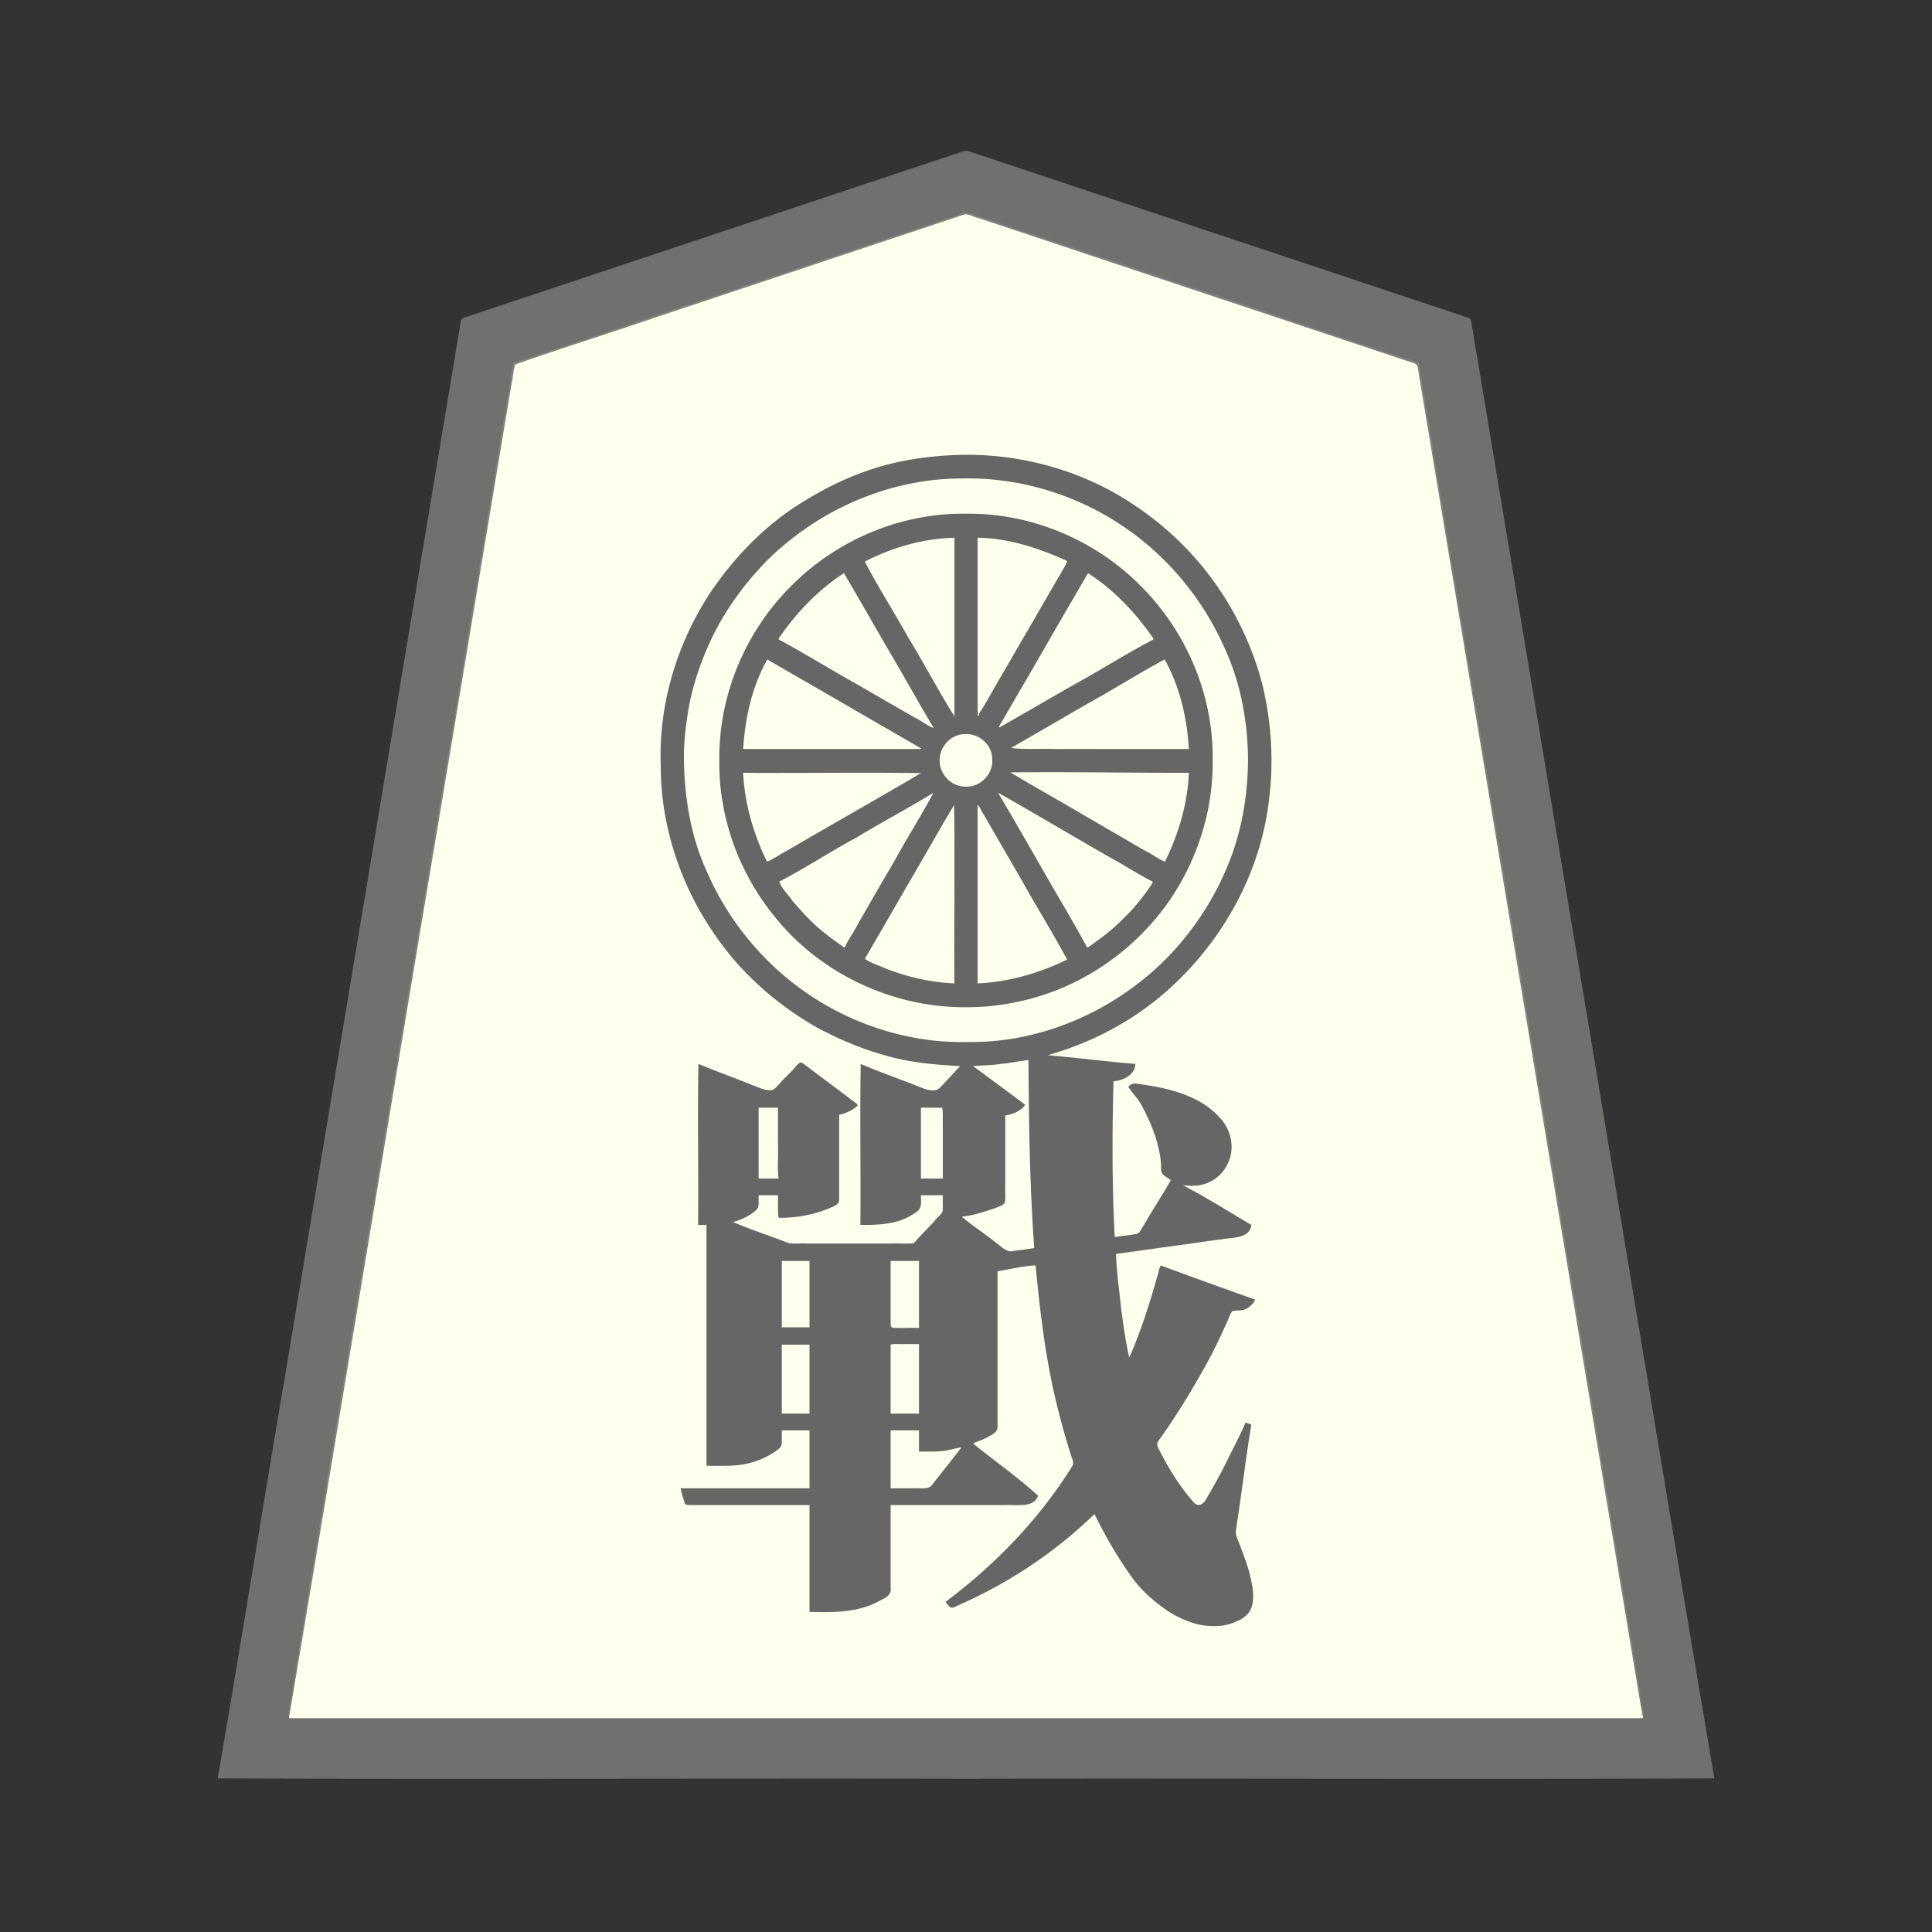 <svg xmlns="http://www.w3.org/2000/svg" width="3000" height="3000"><rect width="100%" height="100%" fill="#333333" stroke="none"/><path d="M448 2669h2104c-108.019-653.996-218.137-1307.761-326.618-1961.691-6.813-40.83-13.621-81.671-20.41-122.502-.9-5.185-1.732-10.375-2.627-15.558-.693-5.948-7.25-6.546-11.566-8.162a2264805 2264805 0 0 1-451.953-150.644c-56.522-18.824-113.032-37.715-169.56-56.514-12.477-4.17-24.972-8.31-37.44-12.486-6.015-1.98-11.998-4.026-18-6-5.943-1.873-12.256-5.247-18.565-3.023-92.812 30.91-185.585 61.892-278.396 92.78-138.737 46.826-278.12 92.047-416.698 139.266-3.665 1.962-2.298 9.57-3.876 12.727-22.4 134.514-44.811 269.006-67.243 403.502C635.746 1543.503 540.855 2106.166 448 2669m1044-1015c-.275 3.723-4.36 6.485-6.6 9.102-4.676 5.24-9.109 10.682-14.375 15.373-4.297 4.332-7.778 9.46-12.534 13.346-10.206 6.64-22.82-.215-31.72-3.048-29.701-11.652-59.754-22.757-89.271-34.773-1.426 82.197.26 164.734-.5 247 20.508.384 41.271-.548 60.84-7.177 8.526-3.152 16.69-7.422 24.023-12.802 9.526-6.039 7.08-16.302 7.137-26.021h36c-.217 8.593.27 17.212-.16 25.783-.742 6.068-9.145 10.297-12.624 16.206-8.614 9.235-19.03 19.734-26.865 28.25-2.04 2.1-3.549 4.853-6.116 6.384-48.584 1.075-99.999-.195-149.184.377h-37.712c-8.688.421-16.538-3.745-24.506-6.56-12.41-4.526-24.763-9.196-37.148-13.767-6.154-2.494-12.445-4.575-18.602-7.034-4.543-2.446-14.193-3.692-15.083-8.639 10.606-1.082 20.065-7.064 28.97-12.355 4.262-2.731 9.772-6.623 10.688-11.527.686-5.669.112-11.429.342-17.118h32c.353 11.313-.686 24.716 1 35 26.726-.033 53.55-4.807 78.206-15.485 6.03-2.466 13.818-5.142 13.723-11.876.202-21.781-.037-43.586.071-65.368V1730c9.626-2.452 22.331-6.692 28-14.5-28.34-22.432-58.295-42.907-86.5-65.5-9.881 11.116-22.425 23.276-31.609 33.351-3.608 3.948-8.729 10.01-13.362 10.507-10.692 1.103-20.619-3.534-30.251-7.555-27.835-10.542-55.388-21.996-83.278-32.303v247h13v374c24.975.234 50.697 1.471 74.696-7.065 10.492-3.587 22.35-9.583 30.66-15.453 4.335-3.136 9.783-6.105 9.594-13.24.126-6.421-.01-12.825.05-19.242h45v92h-200c.938 4.213 2.651 8.233 3.569 12.453.9 2.915 1.504 5.904 2.744 8.693 1.225 4.65 10.217 1.94 13.26 2.854H1258v166c36.281.657 74.775 1.227 107.34-17.681 7.024-3.672 17.79-7.873 16.66-18.199V2336h194.4c7.65.292 15.383.27 22.678-2.365 5.26-1.82 13.28-8.205 8.655-13.199-15.817-14.303-32.907-27.185-49.552-40.505-8.504-6.501-16.928-13.15-25.393-19.69-4.242-3.274-8.463-6.584-12.683-9.882-3.5-3.216-9.674-5.891-10.105-10.359 11.524-3.735 25.199-9.606 33.976-16.553 5.45-4.343 3.883-13.21 4.024-19.273V1973c19.63-3.072 42.558-8.903 61-9 5.107 51.892 10.766 103.867 20.127 155.193 6.785 38.305 16.08 76.123 26.949 113.45 2.158 7.179 4.198 14.409 6.54 21.53 1.466 6.179 5.289 13.153 5.11 19.115-1.016 6.233-6.254 10.846-9.069 16.253-50.723 76.374-114.308 144.253-188.657 197.959 2.292 2.988 4.7 5.823 7.344 8.5 40.872-18.37 81.38-38.63 118.683-63.68 18.507-12.147 36.037-25.666 53.507-39.223 8.89-7.023 17.217-14.71 25.85-22.022 4.235-3.74 8.667-7.259 12.486-11.445 4.034-3.516 8.31-9.064 13.13-9.63 10.296 24.653 24.874 47.465 38.774 70.197 10.666 16.705 21.625 33.144 34.937 47.853 20.76 21.303 45.53 38.798 73.405 49.393 14.91 5.366 31.18 7.75 46.995 6.024 14.528-2.153 31.998-8.486 41.416-18.559 12.668-14.379 7.97-34.29 5.447-49.612-4.555-25.251-16.175-48.489-23.835-72.67-.131-13.066 3.4-25.94 4.554-38.912 1.91-13.64 3.932-27.224 5.834-40.854 3.48-30.359 9.657-60.449 12.473-90.86-6.377-1.953-8.723 3.286-10.691 8.757-9.487 21.043-20.432 41.333-30.729 61.953-9.944 16.439-17.582 34.298-28.567 50.12-6.608 9.22-16.244 4.767-21.602-2.333-19.963-24.526-37.441-50.964-51.04-79.566-1.293-2.873-3.089-5.802-2.902-9.08 1.072-5.893 6.43-9.876 9.195-14.907 24.447-34.717 46.172-71.224 66.859-108.268 10.25-19.39 20.65-38.739 29.161-58.982a135 135 0 0 0 6.804-15.382c1.855-2.823 3.22-9.445 6.49-9.857 6.399-.829 13.12.16 19.192-2.765 4.734-1.988 10.243-6.763 13.83-11.69-1.799-2.282-5.869-2.86-8.853-4.33-45.55-15.626-90.507-33.476-136.147-48.67-11.315 48.594-28.505 95.773-47 142h-3c-9.082-53.889-18.27-108.234-20-163 36.202-4.768 72.413-10.019 108.597-14.929 18.115-2.376 36.154-5.38 54.294-7.561 17.327-2.884 42.015-1.292 47.109-20.01-34.814-21.16-69.542-43.238-106-61.5v-3c18.58 3.259 38.379.456 53.073-12.32 14.885-11.37 23.231-31.056 22.038-49.57-.297-17.432-10.479-32.546-21.726-44.778-11.793-11.445-25.676-20.647-40.66-27.382-27.759-13.52-59.414-17.04-89.225-21.95-1.647 1.745-3.602 3.077-5.5 4.5 2.138 4.791 7.627 9.733 10.976 14.975 13.682 18.039 22.397 39.22 29.723 60.444 6.951 17.937 8.622 37.105 9.85 56.006 1.836 6.643 10.934 7.764 13.966 13.344-.615 5.735-5.416 10.155-7.732 15.263-10.008 16.976-20.315 33.76-30.534 50.599-4.9 7.233-8.302 19.185-19.907 19.748-10.116 1.359-20.208 2.937-30.342 4.121-4.426-81.215-4.023-162.717-2-244 13.196-1.028 31.653-8.326 34-25-45.455-2.856-90.532-10.467-136-13v-3c102.76-27.632 194.48-92.571 257.147-178.155 31.353-43.443 55.348-92.392 70.927-143.602 16.871-55.12 21.786-113.576 17.909-170.925-7.961-123.171-68.98-240.379-161.621-321.038-93.768-82.98-222.165-125.729-347.039-114.563-122.766 8.266-240.109 69.083-320.53 161.575-40.24 45.201-69.96 98.762-90.548 155.45-21.683 61.35-28.695 127.207-24.26 191.893 8.446 115.083 61.104 226.992 145.714 305.66C1258.155 1605.261 1374.507 1652.38 1492 1654m-431-473.82c.92 59.44 10.484 119.37 35.332 173.541 33.185 77.139 88.839 144.19 158.34 191.269 72.243 48.953 159.692 76.114 247.175 74.01 115.321 2.092 228.948-47.796 309.628-128.975 39.217-39.578 70.676-86.482 92.795-137.616 24.267-54.802 34.575-114.892 34.695-174.56-.56-59.73-11.698-119.53-36.983-173.922-34.164-76.503-90.013-143.57-160.078-189.673-71.996-48.018-158.82-73.996-245.473-72.254-114.53-1.26-227.023 48.157-307.533 128.602-38.682 39.785-70.955 85.746-92.64 136.99-11.433 26.894-20.638 54.69-26.45 83.329-5.47 29.338-9.24 59.09-8.807 89.259m57 .017c-1.857 100.927 40.86 199.783 111.398 270.695 71.39 70.783 170.329 113.428 271.422 112.108 51.503-.049 102.93-10.9 150.236-31.095 66.595-29.07 124.874-76.906 165.6-137.144 42.542-62.995 66.34-138.726 65.344-214.924 1.245-99.656-40.889-198.112-110.975-268.312-70.827-71.502-171.014-114.958-272.26-112.525-100.525-1.814-199.936 41.707-270.135 112.87-70.177 70.228-111.612 168.547-110.63 268.327m35-16.197h279v-3c-60.097-33.305-119.295-69.143-179.14-103.082-14.741-8.794-29.645-17.258-44.547-25.758-5.585-2.542-11.733-7.716-17.322-8.606-7.797 8.457-10.852 23.141-15.722 32.27-13.382 34.454-21.192 71.244-22.269 108.176m37 175c6.027-.282 11.788-5.156 16.442-7.572 37.96-21.324 75.254-43.79 113.103-65.302 36.677-22.306 75.23-42.33 111.455-65.126v-2h-278c1.767 48.735 15.854 96.409 37 140m-13 492h33c-1.813-18.506-.52-37.138-1-55.693V1719h-32zm31-837c21.084 9.983 40.527 23.801 61.248 34.594 30.16 17.75 60.737 34.755 90.892 52.488 15.096 8.916 30.459 17.435 45.603 26.266a1165 1165 0 0 0 22.72 13.037c7.11 3.33 15.989 10.701 22.537 11.615-.545-4.387-3.832-7.887-5.75-11.711-30.753-53.563-61.704-107.006-92.661-160.444-7.723-13.36-15.459-26.715-23.163-40.08-6.05-9.796-11.116-20.327-17.635-29.796-3.86-1.77-8.688 4.72-11.81 5.71-26.198 17.827-49.098 40.044-69.232 64.404-4.212 5.424-8.46 10.821-12.544 16.327-3.13 5.613-9.738 12.3-10.205 17.59m105 478c21.29-41.128 47.102-80.211 69.148-121.027 11.879-20.005 23.416-40.173 34.96-60.363 5.82-10.026 11.578-20.104 17.478-30.081 2.89-5.112 5.848-10.186 8.762-15.272 2.262-4.96 6.923-10.176 7.652-15.257-5.404.737-11.102 6.19-16.915 8.648-37.412 21.718-74.933 43.22-112.333 64.946-37.875 20.784-74.482 44.526-112.752 64.406-.042 5.448 5.378 11.002 8.585 16.291 12.964 17.942 27.678 34.423 43.785 49.58 7.802 7.767 16.556 14.528 25.179 21.341 4.15 3.35 8.412 6.586 12.764 9.648 4.204 2.604 8.968 6.88 13.687 7.14m-100 590h45v-105h-45zm0 134h45v-109h-45zm270-1086V834c-38.888.593-77.454 9.893-113.409 24.23-8.488 3.94-17.605 6.863-25.46 12.065-3.328 1.438-.755 6.47.473 8.74 11.755 19.675 22.775 39.78 34.42 59.517 17.03 29.244 34.07 58.457 50.9 87.808 8.505 14.326 16.597 28.887 25.103 43.203 4.143 7.452 8.534 14.757 12.801 22.12 2.171 3.65 4.194 7.39 6.329 11.056 2 3.338 3.547 7.703 8.843 7.261m-141 381c43.915 21.18 91.914 35.542 141 37v-279h-2c-24.793 39.08-46.391 80.869-70.586 120.471-11.792 20.312-23.62 40.624-35.206 61.049-5.97 10.059-11.496 20.366-17.587 30.347-2.818 5.124-5.933 10.062-8.766 15.17-2.407 4.558-6.765 10.581-6.855 14.963m86 572v-106h-46v94.823c.08 4.208-.908 10.786 4.072 10.934 13.953.69 27.972-.124 41.928.243m-46 133h46v-110h-23.4c-6.986.686-17.065-1.019-22.6 1zm0 116h39.6c9.058-.401 21.634 2.133 26.532-5.196 7.904-10.153 15.93-20.204 23.936-30.261 3.917-5.06 7.907-10.054 11.915-15.026 3.165-4.706 9.37-10.654 10.017-15.517-10.557 1.431-20.775 5.169-31.47 6.033-11.461 1.374-23.016.883-34.53.967v-33h-46zm47-481h36v-84c-.433-9.025.766-19.833-1-28h-35zm29.02-650.593c-.122 11.777 4.486 23.298 13.122 31.14 8.147 8.235 19.664 12.14 31.12 11 22.966-.048 42.024-21.68 39.494-44.46.302-23.292-22.07-41.732-44.674-39.066-21.808-.163-39.669 20.031-39.063 41.386M1607 1939c-7.049-97.805-8.396-195.957-9-294-14.398.901-28.488 4.642-42.871 5.739-14.97 1.823-30.03 3.174-45.129 3.261v2c25.84 20.788 54.185 39.187 80 60-6.934 8.72-20.118 14.122-30 15v107.4c-.482 8.666.631 18.97-.446 26.866-1.784 5.812-9.777 6.953-14.38 9.465-16.455 5.37-36.165 12.331-52.174 13.269-.13 4.453 5.169 6.921 8.104 9.341 10.506 7.819 20.921 15.742 31.422 23.553 11.022 6.827 21.81 18.462 32.58 23.623 14.01-1.138 27.95-3.754 41.894-5.517m-89-829.5c3.112.835 5.131-2.91 6.44-5.132 22.791-38.926 45.35-77.934 67.915-116.978 11.485-19.175 22.373-38.682 33.672-57.953 5.63-9.8 11.254-19.599 16.98-29.33 3.171-4.882 5.952-10.003 8.708-15.114 2.763-4.6 6.34-9.357 6.285-14.993-44.262-19.824-91.74-35.93-141-36v259.831c.618 5.141-.945 11.608 1 15.669m-1 418.5c49.08-1.559 97.094-15.755 141-37-.43-6.1-5.268-10.85-7.594-16.249-43.674-75.148-86.722-150.793-130.656-225.751H1517zm170-56c5.459-.353 11.031-5.983 16.424-9.066 17.963-12.727 34.303-27.387 49.446-43.304 7.43-7.543 15.38-17.138 21.443-24.708 3.102-4.493 6.824-8.516 9.791-13.096 2.409-4.01 6.978-7.92 6.896-13.826-20.776-10.185-40.298-23.293-60.643-34.367-30.016-17.087-59.69-34.743-89.666-51.88-15.536-9.026-30.993-18.189-46.622-27.032a506 506 0 0 0-21.976-12.742c-3.793-2.244-7.543-4.548-11.4-6.659-3.918-1.737-7.262-5.14-11.693-5.32.652 5.291 6 10.805 8.387 16.471 21.768 37.437 43.262 75.057 65.057 112.473 21.127 37.808 44.348 74.831 64.556 113.056m-137-341c5.844-.663 11.253-5.66 15.938-7.836 37.928-21.488 75.51-43.588 113.422-65.087 37.8-20.762 74.44-44.232 112.64-64.077-.568-5.753-6.963-11.504-10.066-17.423-14.314-19.091-29.8-37.328-47.502-53.391-8.933-7.801-17.918-15.516-27.439-22.592-4.717-3.546-9.708-6.695-14.534-10.083-5.327-2.94-8.38 6.429-10.63 9.763-20.828 35.914-41.69 71.844-62.445 107.8-11.89 20.393-23.688 40.839-35.502 61.267-5.859 10.36-11.886 20.58-17.965 30.799-2.962 5.169-5.86 10.34-8.944 15.423-2.53 4.82-6.801 10.274-6.973 15.437m18 68.5c2.659 4.33 10.291 5.887 14.738 9.656 38.006 21.776 75.744 44.015 113.652 65.952 18.886 10.863 37.663 21.929 56.547 32.78 9.513 5.495 18.9 11.203 28.526 16.497 4.577 2.973 9.427 5.474 14.09 8.285 4.581 2.425 9.004 6.148 14.447 6.33 20.955-43.565 35.769-91.207 37-140-93.015-.353-185.989-1.02-279-1zm1-38v1.5c46.14 1.681 92.349.652 138.505 1H1847c-.686-39.296-10.14-77.824-24.56-114.17-3.412-8.315-7.563-18.229-12.066-25.156-2.241-3.126-7.737.845-9.93 1.76-19.378 11.68-39.141 22.647-58.635 34.104-57.674 32.838-115.016 67.063-172.809 99.462v1.729z" style="fill:#ffe;fill-rule:evenodd;stroke:none"/><path d="M1491 1655.5c-10.255 10.31-21.336 23.281-30.735 32.735-7.875 9.394-23.16 3.245-32.006-.288-30.409-12.307-61.688-22.948-91.759-35.947-1.426 83.197.26 166.734-.5 250 20.776.287 41.843-.25 61.738-6.814 8.827-3.022 17.173-7.444 24.731-12.891 9.922-5.372 7.621-18.524 7.531-26.295h34c-.43 8.088.562 17.71-.397 25.089-2.033 5.69-9.848 10.151-12.848 15.43-8.54 9.145-18.836 19.597-26.651 27.997-1.794 2.002-3.278 4.322-5.521 5.878-11.398 1.89-23.74-.476-35.87.606h-129.6c-9.937-.751-22.21 1.277-31.05-1.578-27.763-11.08-56.703-20.097-84.063-31.922 10.344-2.382 20.19-6.858 28.97-12.855 4.262-2.731 9.772-6.623 10.688-11.527.686-5.669.112-11.429.342-17.118h30c.353 11.313-.686 24.716 1 35 27.398.285 54.95-4.512 80.206-15.485 5.306-2.287 13.859-4.721 13.754-12.468.113-22.189-.02-44.397.04-66.575V1731c10.66-2.303 20.99-6.855 29-14.5-2.293-4.836-9.509-7.502-13.03-11.237-15.983-12.002-32.016-23.998-48-36-8.033-5.943-15.95-12.065-24.014-17.954-4.433-3.882-8.386 1.553-11.432 4.868-3.183 3.989-6.69 7.69-10.394 11.193-4.658 4.835-9.727 9.323-13.907 14.59-3.677 3.692-8.578 10.17-13.105 10.809-10.657 1.112-20.498-4.604-30.25-8.004-27.622-11.29-55.871-21.25-83.368-32.765-1.426 83.197.26 166.734-.5 250h13v374c25.295.193 51.348 1.663 75.73-6.755 10.674-3.576 22.76-9.51 31.223-15.466 4.394-3.251 10.164-6.188 9.997-13.537.126-6.421-.01-12.825.05-19.242h43v90h-200c.84 7.345 4.313 15.56 5.853 22.12 1.237 4.863 7.141 3.688 10.723 3.88H1257v166c37.367.803 76.882 1.391 110.375-18.186 7.64-3.432 17.244-8.45 15.625-18.89V2337h179.4c13.58-1.108 42.539 5.602 49.6-14.543-32.058-28.878-67.422-53.936-101-80.957 7.793-3.784 16.51-6.093 23.915-10.766 6.071-3.563 14.837-6.557 14.083-16.58.005-60.085 0-120.17.002-180.242V1974c18.994-3.072 41.157-8.549 59-9 5.107 51.892 10.766 103.867 20.127 155.193 6.785 38.305 16.08 76.123 26.949 113.45 2.158 7.179 4.198 14.409 6.54 21.53 1.277 6.175 5.715 13.348 4.655 19.306-51.17 83.114-120.296 154.787-198.271 213.021 3.876 3.408 6.572 11.108 13.513 8.162 5.596-2.496 11.133-5.131 16.752-7.566 74.231-33.996 142.66-80.163 201.235-137.096 16.123 32.727 34.245 64.724 55.484 94.484 15.545 23.134 37.025 41.778 60.055 57.197 16.785 10.56 38.854 19.894 57.12 21.61 16.36 1.841 33.313.65 48.266-6.858 10.683-4.195 20.922-12.3 23.703-23.977 4.516-18.34-.648-37.413-5.185-55.151-5.135-17.425-11.721-34.395-18.407-51.256-2.757-6.65-.8-14.055.088-20.844 7.956-51.13 13.859-102.661 22.376-153.663-2.42-1.854-6.61-2.838-9-3.542-9.097 21.563-20.506 42.262-30.675 63.334-8.833 17.861-18.684 35.203-28.673 52.418-3.2 6.776-10.848 17.221-19.99 9.285-21.332-24.014-38.76-51.477-53.294-80.061-2.532-4.807-6.971-11.375-2.42-16.849 26.198-36.265 49.606-74.58 71.367-113.636 11.378-20.267 21.834-41.098 31.164-62.385 2.77-5.24 5.094-10.686 7.194-16.216 1.857-3.691 3.37-9.351 7.338-9.649 6.777-.395 13.915.1 20.106-3.413 5.084-2.865 11.413-9.175 12.883-13.828-48.84-17.34-97.935-35.015-146.5-53-2.987 4.335-3.33 11.93-5.673 17.698-12.02 42.494-25.48 84.874-43.327 125.302-5.94-26.309-9.63-53.223-13.114-79.96-2.543-26.99-6.795-53.9-7.386-81.04 36.736-4.717 73.391-10.285 110.118-15.1 18.49-2.793 37.02-5.23 55.535-7.773 12.709-2.495 42.646-.523 44.347-22.127-35.002-20.65-69.818-42.687-106-61.5 13.168 1.119 27.162 1.627 39.49-4.359 18.836-7.864 31.608-25.596 35.108-45.36 3.04-19.23-3.26-39.563-16.368-53.995-25.606-29.489-64.5-42.69-101.6-49.575a398 398 0 0 0-22.074-3.524c-6.913-1.008-13.77-3.002-19.556 3.813 6.74 10.923 16.917 19.977 22.224 31.977 9.533 17.02 18.285 38.5 22.841 55.816 2.883 10.886 5.173 21.992 5.777 33.258.56 5.246-1.027 11.784 3.3 15.376 3.58 3.36 8.046 5.54 11.858 8.573-10.567 19.177-22.922 37.524-33.908 56.49-2.792 4.712-5.554 9.425-8.427 14.08-2.248 3.349-4.314 7.684-6.65 10.551-1.884 2.501-6.187 2.69-8.664 3.114-9.443 1.781-20.728 2.526-29.351 4.265-4.37-80.534-3.99-161.403-2-242 13.542-.912 33.507-9.119 34-27-45.379-3.61-90.694-9.556-136-13.5 70.925-20.103 137.544-55.792 191.8-105.996 82.174-75.431 139.412-179.96 151.846-291.677 7.514-59.845 3.479-121.142-10.85-179.637-14.16-53.6-37.818-104.73-69.265-150.33-34.517-50.018-78.924-93.209-129.495-126.773-79.012-53.125-174.116-79.622-269.077-77.863-48.565 1.416-97.176 8.065-143.244 24.049-42.367 14.311-82.115 35.392-119.229 60.119-50.428 34.659-93.02 79.91-126.955 130.571-51.62 78.713-79.938 172.985-76.531 267.393-.25 93.836 30.859 186.73 84.198 263.436 41.11 60.052 97.127 109.268 160.407 144.89 33.314 17.497 68.093 32.453 104.527 42.216 37.587 11.2 77.052 14.407 115.868 16.602m-428.998-475.105c1.047 59.123 10.687 118.83 35.535 172.756 33.312 77.112 88.946 144.128 158.551 191.147 72.192 48.677 159.423 75.855 246.747 73.702 115.034 1.657 228.124-48.645 308.398-129.733 39.103-39.731 70.508-86.632 92.509-137.859 23.862-54.613 34.184-114.356 34.18-173.717-.834-59.325-12.119-118.74-37.386-172.696-34.192-76.342-90.21-143.128-160.16-189.082-71.877-47.797-158.502-73.65-244.933-71.913-114.075-.652-225.795 48.747-305.917 128.975-38.543 39.687-70.62 85.558-92.268 136.617-11.34 26.714-20.52 54.325-26.327 82.763-5.5 29.291-9.28 59.01-8.929 89.04m54.998-.099c-.855 51.39 9.823 102.477 29.478 149.593 14.782 33.885 33.686 66.035 57.275 94.54 71.234 88.458 183.975 140.707 297.256 139.571 51.786.087 103.478-10.832 151.047-31.095 66.763-29.128 125.119-77.146 165.9-137.56 42.547-63.278 66.259-139.268 65.044-215.707 1.42-100.099-40.805-199.096-111.37-269.508-71.007-71.943-171.512-114.294-272.838-112.411-100.686-1.275-200.323 41.193-270.767 112.756-70.77 70.55-112.236 169.49-111.025 269.821m37-17.296h275.5l1.5-.5c-39.964-23.133-80.108-46.135-120.01-69.4-39.718-23.189-79.835-45.892-119.49-69.1-23.91 42.127-34.486 91.157-37.5 139m37 175c10.75-4.207 20.119-11.762 30.52-16.792 69.285-40.526 139.393-79.902 208.48-120.708-91.825-1.426-184.088.26-276-.5 2.221 48.045 16.043 95.022 37 138m-13 492h31c-2.344-18.183.011-36.71-1-54.961V1720h-30zm31-838.375c.008.5.115.95.375 1.375 40.696 21.889 80.109 46.596 120.556 69.029 20.13 11.637 40.22 23.334 60.401 34.878 10.155 5.697 20.138 11.73 30.277 17.442 10.058 4.545 20.682 13.616 29.391 16.151-23.884-39.468-45.965-80.1-69.574-119.736-23.31-40.223-46.431-80.687-69.926-120.764-40.513 26.247-74.433 61.991-101.5 101.625M1310.5 1471h1.5c4.36-10.947 11.973-20.597 17.332-31.07 19.96-35.124 40.24-70.073 60.643-104.929 19.035-34.84 40.999-69.186 59.525-104.001-39.176 24.014-79.988 45.587-119.341 69.35-40.533 21.892-79.325 47.512-120.159 68.65 3.733 10.853 14.744 20.756 20.244 29.526 11.886 13.919 24.237 27.435 37.763 39.816 13.423 11.854 27.912 22.343 42.493 32.658m-96.5 590h43v-103h-43zm0 134h43v-107h-43zm129-1322.707c21.035 40.201 45.8 78.802 67.878 118.499 23.724 38.868 45.061 79.698 69.122 118.208h2V835c-48.331 1.232-96.257 14.83-139 37zm0 616.457c8.573 6.727 22.423 10.36 31.367 14.802 34.38 13.484 70.631 21.903 107.633 23.448-.76-92.246.926-184.876-.5-277-23.544 39.327-45.893 79.57-69.225 119.068-22.954 39.814-46.212 80.114-69.275 119.682m84 573.25v-104h-44v92.264c.414 3.745-1.255 11.118 3.535 11.38 13.433 1.002 27.01-.172 40.465.356m-44 133h44v-108h-22.2c-6.75.592-16.447-.925-21.8 1zm0 116h39c8.999-.465 20.17 2.348 25.488-5.65 15.28-19.196 30.476-38.48 45.512-57.85-10.447 1.227-21.093 5.27-31.818 5.796-11.368 1.089-22.793.554-34.182.704v-33h-44zm47-481h34v-83.4c-.402-8.572.736-18.865-1-26.6h-33zm29.059-649.7c-.328 23.252 20.182 43.002 43.131 41.098 22.163-.214 40.832-21.575 38.467-43.532-.172-22.428-22.21-40.288-43.974-37.799-20.88.636-37.55 19.744-37.624 40.233M1494 1889.75c15.936 13.592 34.329 25.229 50.708 38.516 8.717 5.96 17.832 16.65 27.414 14.473 11.3-1.574 22.625-2.903 33.878-4.739-7.156-97.139-8.365-194.62-9-292-14.214 1.595-28.221 4.78-42.505 5.935-14.336 2.502-29.16 2.029-43.495 3.565 27.031 19.9 54.188 39.825 81 60-6.278 9.868-20.946 15.353-31 16.5v107.4c-.482 8.666.631 18.97-.446 26.866-1.784 5.812-9.777 6.953-14.38 9.465-16.453 5.368-36.166 12.333-52.174 13.269zm25.5-780.75c13.136-18.736 23.094-39.658 35.07-59.133 17.47-29.727 34.38-59.793 52.055-89.404 8.088-15.074 17.321-29.478 25.523-44.49 4.37-7.444 8.68-14.889 13.1-22.303 2.376-3.648 4.126-7.642 6.478-11.303 1.911-3.555 4.978-7.537 5.274-11.367-43.666-19.712-90.42-35.362-139-36v258.611c.598 5.07-1.082 11.65 1.5 15.389m-1.5 418c48.389-2.12 95.695-15.886 139-37-21.822-40.609-46.348-80.063-68.907-120.332-11.45-20.032-23.087-39.958-34.667-59.904-5.704-10.261-11.725-20.34-17.584-30.507-2.829-5.018-5.771-9.97-8.67-14.94-3.378-4.473-5.263-11.499-9.172-14.317zm32-295.75c23.34 39.639 46.473 79.653 69.262 119.651 22.785 40.006 46.943 79.642 68.738 120.099h1.5c19.666-13.717 39.081-28.071 55.602-45.602 9.127-8.263 17.084-17.575 24.822-27.091 3.598-4.754 7.218-9.5 10.91-14.182 2.653-4.8 8.426-10.534 9.166-15.125-20.595-10.099-39.965-23.102-60.14-34.082-60.107-34.226-119.785-69.892-179.86-103.918zm1-102.5c.155.526.338.91 1 .75 39.822-22.537 79.447-45.872 119.328-68.404 40.138-22.097 79.092-46.967 119.672-68.096v-1.5c-27.305-39.56-60.876-75.287-101.5-101.5-23.244 39.693-46.403 79.686-69.393 119.568-22.825 39.694-46.317 79.65-69.107 119.182m18 70.625c39.477 23.669 80.074 46.265 119.743 69.783 20.095 11.391 39.86 23.288 59.946 34.684 10.029 5.897 19.978 11.933 30.176 17.536 10.044 4.71 20.525 13.228 30.135 16.622 20.86-42.938 35.262-89.89 37-138-92.25.224-184.855-1.71-277-.625m1-38c22.228 2.856 45.627.935 68.112 1.625H1846c-2.634-47.989-14.013-96.763-37.5-139-40.606 21.726-79.666 46.703-120.068 68.893-39.455 22.741-78.99 45.882-118.432 68.482" style="fill:#666;fill-rule:evenodd;stroke:none"/><path d="M338 2761.5c387.06 1.426 774.925-.26 1162.15.5 387.224-.76 774.71.926 1161.85-.5-77.265-456.459-152.125-914.01-228.874-1370.691-28.417-170.851-56.988-341.657-85.4-512.497-12.491-74.824-24.942-149.684-37.431-224.508-5.828-35.176-11.741-70.32-17.569-105.492-3.54-17.097-4.968-34.714-9.072-51.664-1.3-3.941-8.915-3.966-11.797-5.85-133.175-44.44-266.372-88.79-399.558-133.193-116.482-38.867-233.005-77.647-349.48-116.505-6.56-1.974-12.94-4.527-19.527-6.382-6.558-1.31-12.878 2.396-19.017 4.029-100.339 33.452-200.674 66.889-301.01 100.324-87.802 29.33-175.659 58.504-263.446 87.829-38.52 12.817-77.015 25.657-115.52 38.495-18.005 5.974-35.995 12.026-54 18-8.822 2.95-17.652 5.903-26.471 8.83-4.346 1.012-8.371 2.451-8.57 8.208-90.761 544.76-181.624 1089.514-272.367 1634.27-35.423 208.458-69 418.87-104.891 626.797m111-93.5h2102c1.499-10.311-3.289-24.036-4.354-36.168C2431.722 1942.565 2316.9 1253.266 2202 564c-117.363-37.65-233.969-78.28-351.174-116.557-87.853-29.254-175.674-58.585-263.527-87.838-16.482-5.533-33.005-10.98-49.48-16.505-7.855-2.623-15.68-5.222-23.522-7.84-6.528-2.588-14.264-5.896-22.35-2.086-115.695 38.63-231.436 77.09-347.128 115.726C1029.064 486.693 913.908 526.826 798 564c-58.434 350.72-116.946 701.47-175.36 1052.194a5309189 5309189 0 0 1-87.67 526.005c-14.632 87.669-29.212 175.324-43.844 262.992-7.29 43.832-14.628 87.679-21.918 131.51-3.65 22.002-7.31 44.017-11 66-1.77 11.016-3.712 21.976-5.482 32.987-1.254 10.11-5.104 23.862-3.726 32.312" style="fill:#70706f;fill-rule:evenodd;stroke:none"/><path d="M447 2666a5 5 0 0 0 2-.5c79.015-467.127 155.682-935.322 234.186-1402.681 29.212-175.012 58.322-350.007 87.52-525.015 6.375-38.331 12.755-76.675 19.168-114.995 1.517-9.346 3.103-18.669 4.658-27.995 2.431-9.079 2.292-21.046 5.774-28.913 72.384-25.592 146.203-48.431 218.867-73.458 136.855-45.575 273.684-91.274 410.528-136.838a26982 26982 0 0 1 45-15c7.586-2.36 15.035-5.2 22.646-7.454 6.33-1.515 14.495 4.106 21.827 5.407 116.014 38.645 232 77.359 348 116 101.53 33.826 203.04 67.68 304.56 101.513 5.652 1.95 11.321 3.736 16.969 5.67 5.04 1.68 12.29 2.59 12.804 9.387a6803998 6803998 0 0 1 174.679 1048.053c29.143 174.664 58.238 349.336 87.345 524.005 14.527 87.34 29.129 174.657 43.655 261.995 7.265 43.68 14.576 87.346 21.844 131.018 3.61 21.835 7.31 43.665 10.922 65.496 1.814 11.003 3.697 22.012 5.496 33.006.931 5.485 1.843 10.985 2.745 16.473 1.833 4.456.255 13.044 4.807 14.826-115.438-701.138-233.93-1401.94-350-2103-117.532-37.732-234.34-78.365-351.703-116.74-87.84-29.249-175.644-58.574-263.47-87.817-16.523-5.49-33.033-11.048-49.561-16.514-7.803-2.663-15.66-5.17-23.447-7.829-6.666-2.554-14.662-5.957-22.973-2.211-115.85 38.637-231.71 77.22-347.549 115.851C1028.376 485.573 913.072 525.78 797 563c-116.066 701.042-234.568 1401.905-350 2103" style="fill:gray;fill-rule:evenodd;stroke:none"/><path d="M1481.5 1113c.479-1.29.527-2.648.5-4h-2c-.029 1.458 1.113 2.786 1.5 4m37-1c1.125-.908 1.668-2.52 2.5-3.5-.932-.083-1.984.142-3-.5.02 1.308-.161 2.934.5 4" style="fill:#e1e1d5;fill-rule:evenodd;stroke:none"/></svg>